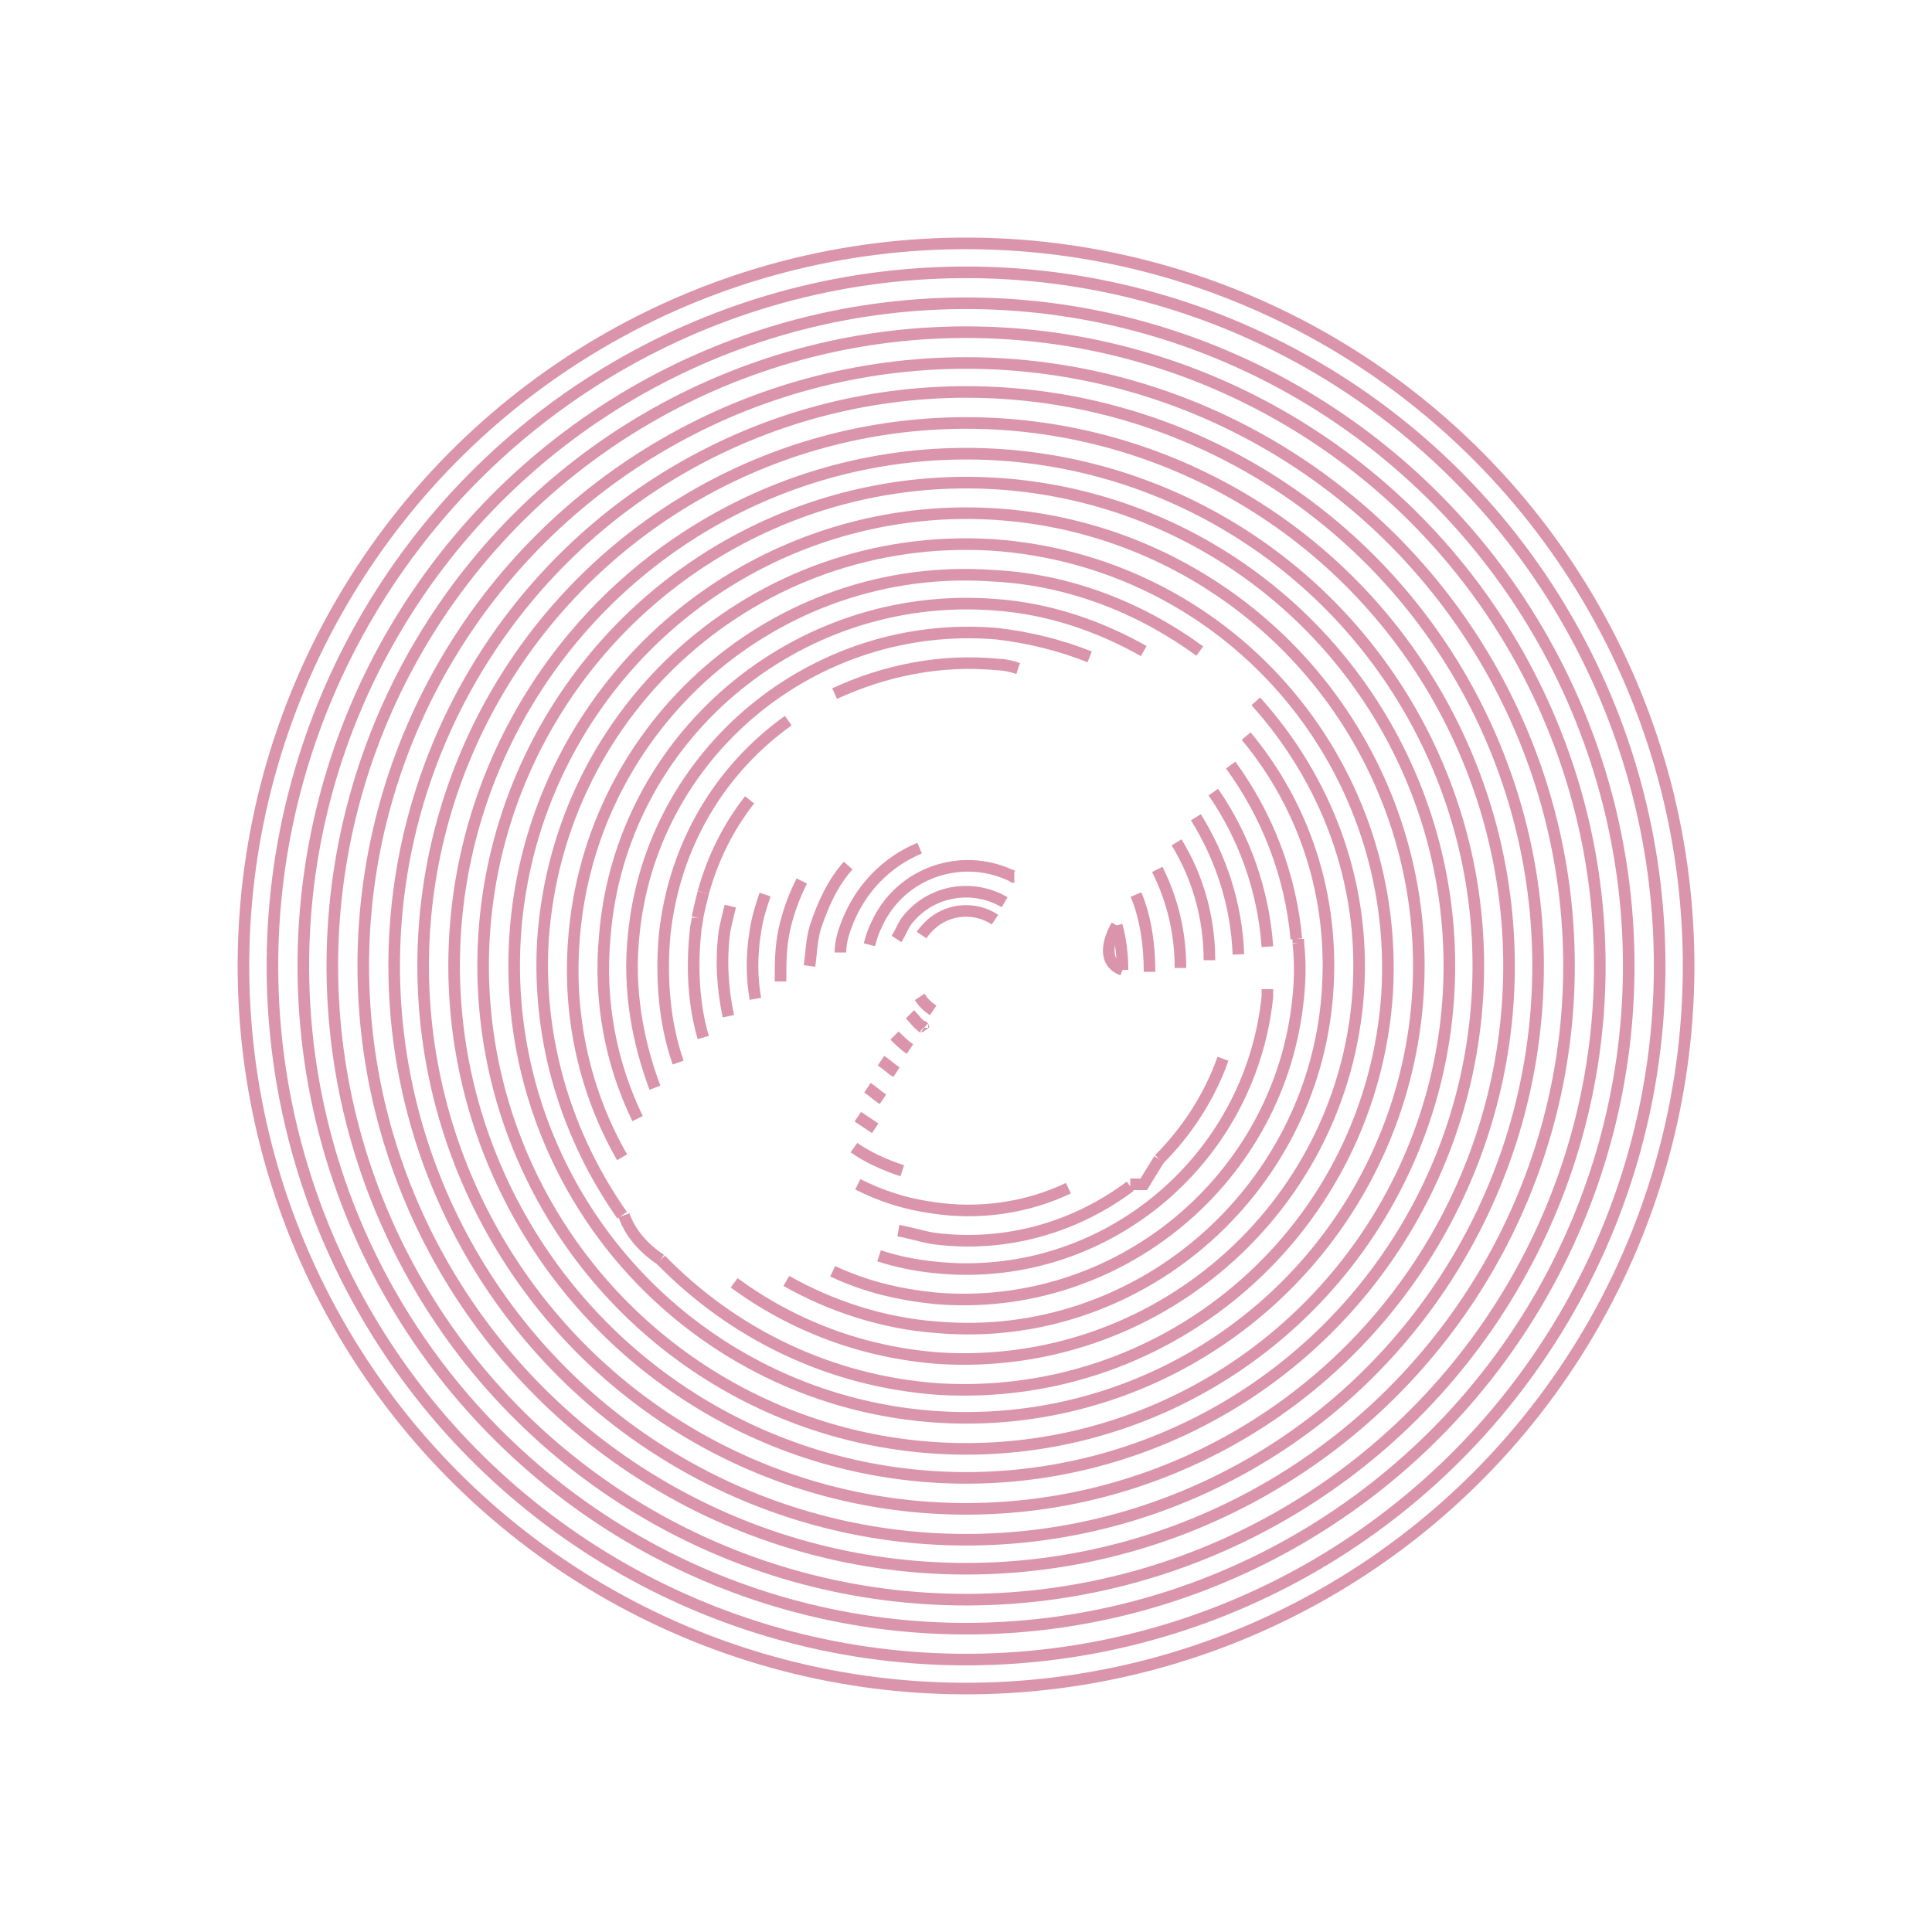 <?xml version="1.0" encoding="utf-8"?>

<svg version="1.1" id="Layer_1" xmlns="http://www.w3.org/2000/svg" xmlns:xlink="http://www.w3.org/1999/xlink" x="0px" y="0px"
	 viewBox="0 0 100 100" style="enable-background:new 0 0 100 100;" xml:space="preserve">
<style type="text/css">
	.st0{fill:none;stroke:#DA95AD;stroke-width:0.6;stroke-miterlimit:10;}
</style>
<path class="st0" d="M48.3,52.3c-0.3-0.2-0.5-0.4-0.7-0.7"/>
<path class="st0" d="M51.5,47.6c-0.9-0.6-2.1-0.6-3,0c-0.3,0.2-0.6,0.5-0.8,0.8"/>
<path class="st0" d="M47.8,53.2C47.8,53.1,47.7,53.1,47.8,53.2c-0.3-0.2-0.5-0.5-0.7-0.7"/>
<path class="st0" d="M52,46.7c-1.7-1-3.9-0.6-5.1,1c-0.2,0.3-0.3,0.6-0.5,0.9"/>
<path class="st0" d="M45,48.9c0.1-0.4,0.2-0.7,0.4-1.1c1.2-2.6,4.3-3.7,6.9-2.5c0.1,0,0.1,0.1,0.2,0.1"/>
<path class="st0" d="M46.3,53.6c0.2,0.2,0.5,0.5,0.8,0.7"/>
<path class="st0" d="M47.6,43.9c-1.7,0.7-3.1,2.1-3.8,4c-0.2,0.5-0.3,1-0.3,1.4"/>
<path class="st0" d="M45.6,54.9c0.3,0.2,0.5,0.4,0.8,0.6"/>
<path class="st0" d="M44.9,56.3c0.3,0.2,0.5,0.4,0.8,0.6"/>
<path class="st0" d="M58.1,50.2c0-0.8-0.1-1.6-0.3-2.3"/>
<path class="st0" d="M43.9,44.8c-0.8,0.9-1.3,2-1.7,3.2c-0.2,0.7-0.2,1.3-0.3,2"/>
<path class="st0" d="M59.5,50.3c0-1.4-0.2-2.8-0.7-4"/>
<path class="st0" d="M41.5,45.6c-0.4,0.8-0.7,1.6-0.9,2.5c-0.2,0.9-0.2,1.8-0.2,2.7"/>
<path class="st0" d="M44.4,57.8c0.3,0.2,0.6,0.4,0.9,0.6"/>
<path class="st0" d="M39.6,46.3c-0.2,0.6-0.4,1.2-0.5,1.9c-0.2,1.2-0.2,2.4,0,3.5"/>
<path class="st0" d="M46.7,60.6c-0.9-0.3-1.8-0.7-2.5-1.2"/>
<path class="st0" d="M61.1,50.1c0-1.8-0.4-3.5-1.2-5.1"/>
<path class="st0" d="M37.8,46.9c-0.1,0.4-0.2,0.8-0.3,1.3c-0.2,1.5-0.1,3,0.2,4.4"/>
<path class="st0" d="M55.3,61.5c-2.1,1-4.6,1.4-7.1,1c-1.4-0.2-2.6-0.6-3.8-1.2"/>
<path class="st0" d="M60.9,43.6c1.1,1.8,1.7,3.9,1.7,6.1"/>
<path class="st0" d="M46.5,63.7c0.6,0.1,1.2,0.3,1.8,0.4c3.8,0.5,7.4-0.6,10.2-2.7"/>
<path class="st0" d="M61.9,42.3c1.3,2.1,2.1,4.5,2.2,7.1"/>
<path class="st0" d="M38.8,41.4c-1.1,1.4-1.9,3-2.4,4.8"/>
<path class="st0" d="M36.1,47.5c0,0.2-0.1,0.5-0.1,0.7c-0.2,1.9-0.1,3.8,0.4,5.5"/>
<path class="st0" d="M36.1,47.5c0.1-0.5,0.2-0.9,0.3-1.3"/>
<path class="st0" d="M60,60c1.4-1.4,2.6-3.2,3.3-5.2"/>
<path class="st0" d="M62.8,41c1.6,2.3,2.6,5.1,2.8,8"/>
<path class="st0" d="M65.6,51.2c0,0.1,0,0.3,0,0.4c-0.9,8.6-8.6,14.9-17.2,14c-1-0.1-2-0.3-2.9-0.6"/>
<path class="st0" d="M43.2,35.9c2.6-1.2,5.5-1.8,8.5-1.5c0.3,0,0.7,0.1,1,0.2"/>
<path class="st0" d="M40.8,37.3c-3.5,2.5-5.9,6.4-6.4,11.1c-0.2,2.3,0,4.6,0.7,6.6"/>
<path class="st0" d="M67.2,48.8c0-0.1,0-0.1,0-0.2"/>
<path class="st0" d="M67.2,48.8c0.1,0.9,0.1,1.8,0,2.8C66.3,61,57.9,68,48.4,67.2c-1.9-0.2-3.6-0.6-5.3-1.4"/>
<path class="st0" d="M56.4,34c-1.5-0.6-3.1-1-4.8-1.2C42.1,32,33.7,39,32.8,48.4c-0.3,2.8,0.2,5.5,1.1,7.9"/>
<path class="st0" d="M63.7,39.6c1.9,2.6,3.1,5.7,3.4,9"/>
<path class="st0" d="M64.5,38.1c3,3.6,4.6,8.3,4.2,13.4c-0.8,10.3-9.9,18.1-20.2,17.2c-2.8-0.2-5.5-1.1-7.8-2.4"/>
<path class="st0" d="M59.2,33.7c-2.3-1.3-4.9-2.2-7.7-2.4c-10.3-0.8-19.4,6.9-20.2,17.2C31,51.8,31.6,55,33,57.9"/>
<path class="st0" d="M62.1,33.7c-3-2.2-6.7-3.7-10.7-3.9c-11.2-0.8-20.9,7.7-21.7,18.9c-0.3,4,0.6,7.9,2.5,11.2"/>
<path class="st0" d="M65,36.3c3.6,4,5.7,9.3,5.3,15.1c-0.8,11.2-10.5,19.6-21.7,18.9c-4-0.3-7.6-1.7-10.6-3.9"/>
<path class="st0" d="M34.2,65.2c3.7,3.8,8.7,6.3,14.4,6.7c12.1,0.7,22.4-8.4,23.2-20.5c0.7-12.1-8.4-22.4-20.5-23.2
	c-12.1-0.7-22.4,8.4-23.2,20.5c-0.3,5.3,1.3,10.2,4.1,14.2"/>
<ellipse transform="matrix(3.199137e-02 -1 1 3.199137e-02 -1.574 98.375)" class="st0" cx="50" cy="50" rx="23.4" ry="23.4"/>
<ellipse transform="matrix(2.248014e-02 -1 1 2.248014e-02 -1.111 98.863)" class="st0" cx="50" cy="50" rx="25" ry="25"/>
<ellipse transform="matrix(2.161350e-02 -1 1 2.161350e-02 -1.069 98.908)" class="st0" cx="50" cy="50" rx="26.5" ry="26.5"/>
<ellipse transform="matrix(1.351313e-02 -1 1 1.351313e-02 -0.671 99.32)" class="st0" cx="50" cy="50" rx="28.1" ry="28.1"/>
<ellipse transform="matrix(1.732371e-02 -1 1 1.732371e-02 -0.859 99.126)" class="st0" cx="50" cy="50" rx="29.7" ry="29.6"/>
<ellipse transform="matrix(1.692478e-02 -1 1 1.692478e-02 -0.839 99.147)" class="st0" cx="50" cy="50" rx="31.2" ry="31.2"/>
<ellipse transform="matrix(1.289715e-02 -1 1 1.289715e-02 -0.641 99.351)" class="st0" cx="50" cy="50" rx="32.8" ry="32.8"/>
<ellipse transform="matrix(9.558538e-03 -1 1 9.558538e-03 -0.476 99.52)" class="st0" cx="50" cy="50" rx="34.3" ry="34.3"/>
<ellipse transform="matrix(1.045033e-02 -1 1 1.045033e-02 -0.52 99.475)" class="st0" cx="50" cy="50" rx="35.9" ry="35.9"/>
<ellipse transform="matrix(7.006713e-03 -1 1 7.006713e-03 -0.349 99.648)" class="st0" cx="50" cy="50" rx="37.4" ry="37.4"/>
<path class="st0" d="M34.2,65.2c-0.9-0.6-1.6-1.4-1.9-2.3"/>
<path class="st0" d="M58.1,50.2c-1.1-0.4-0.7-1.6-0.3-2.3"/>
<path class="st0" d="M58.5,61.3l0.7,0c0,0,0.3-0.5,0.8-1.3"/>
</svg>
